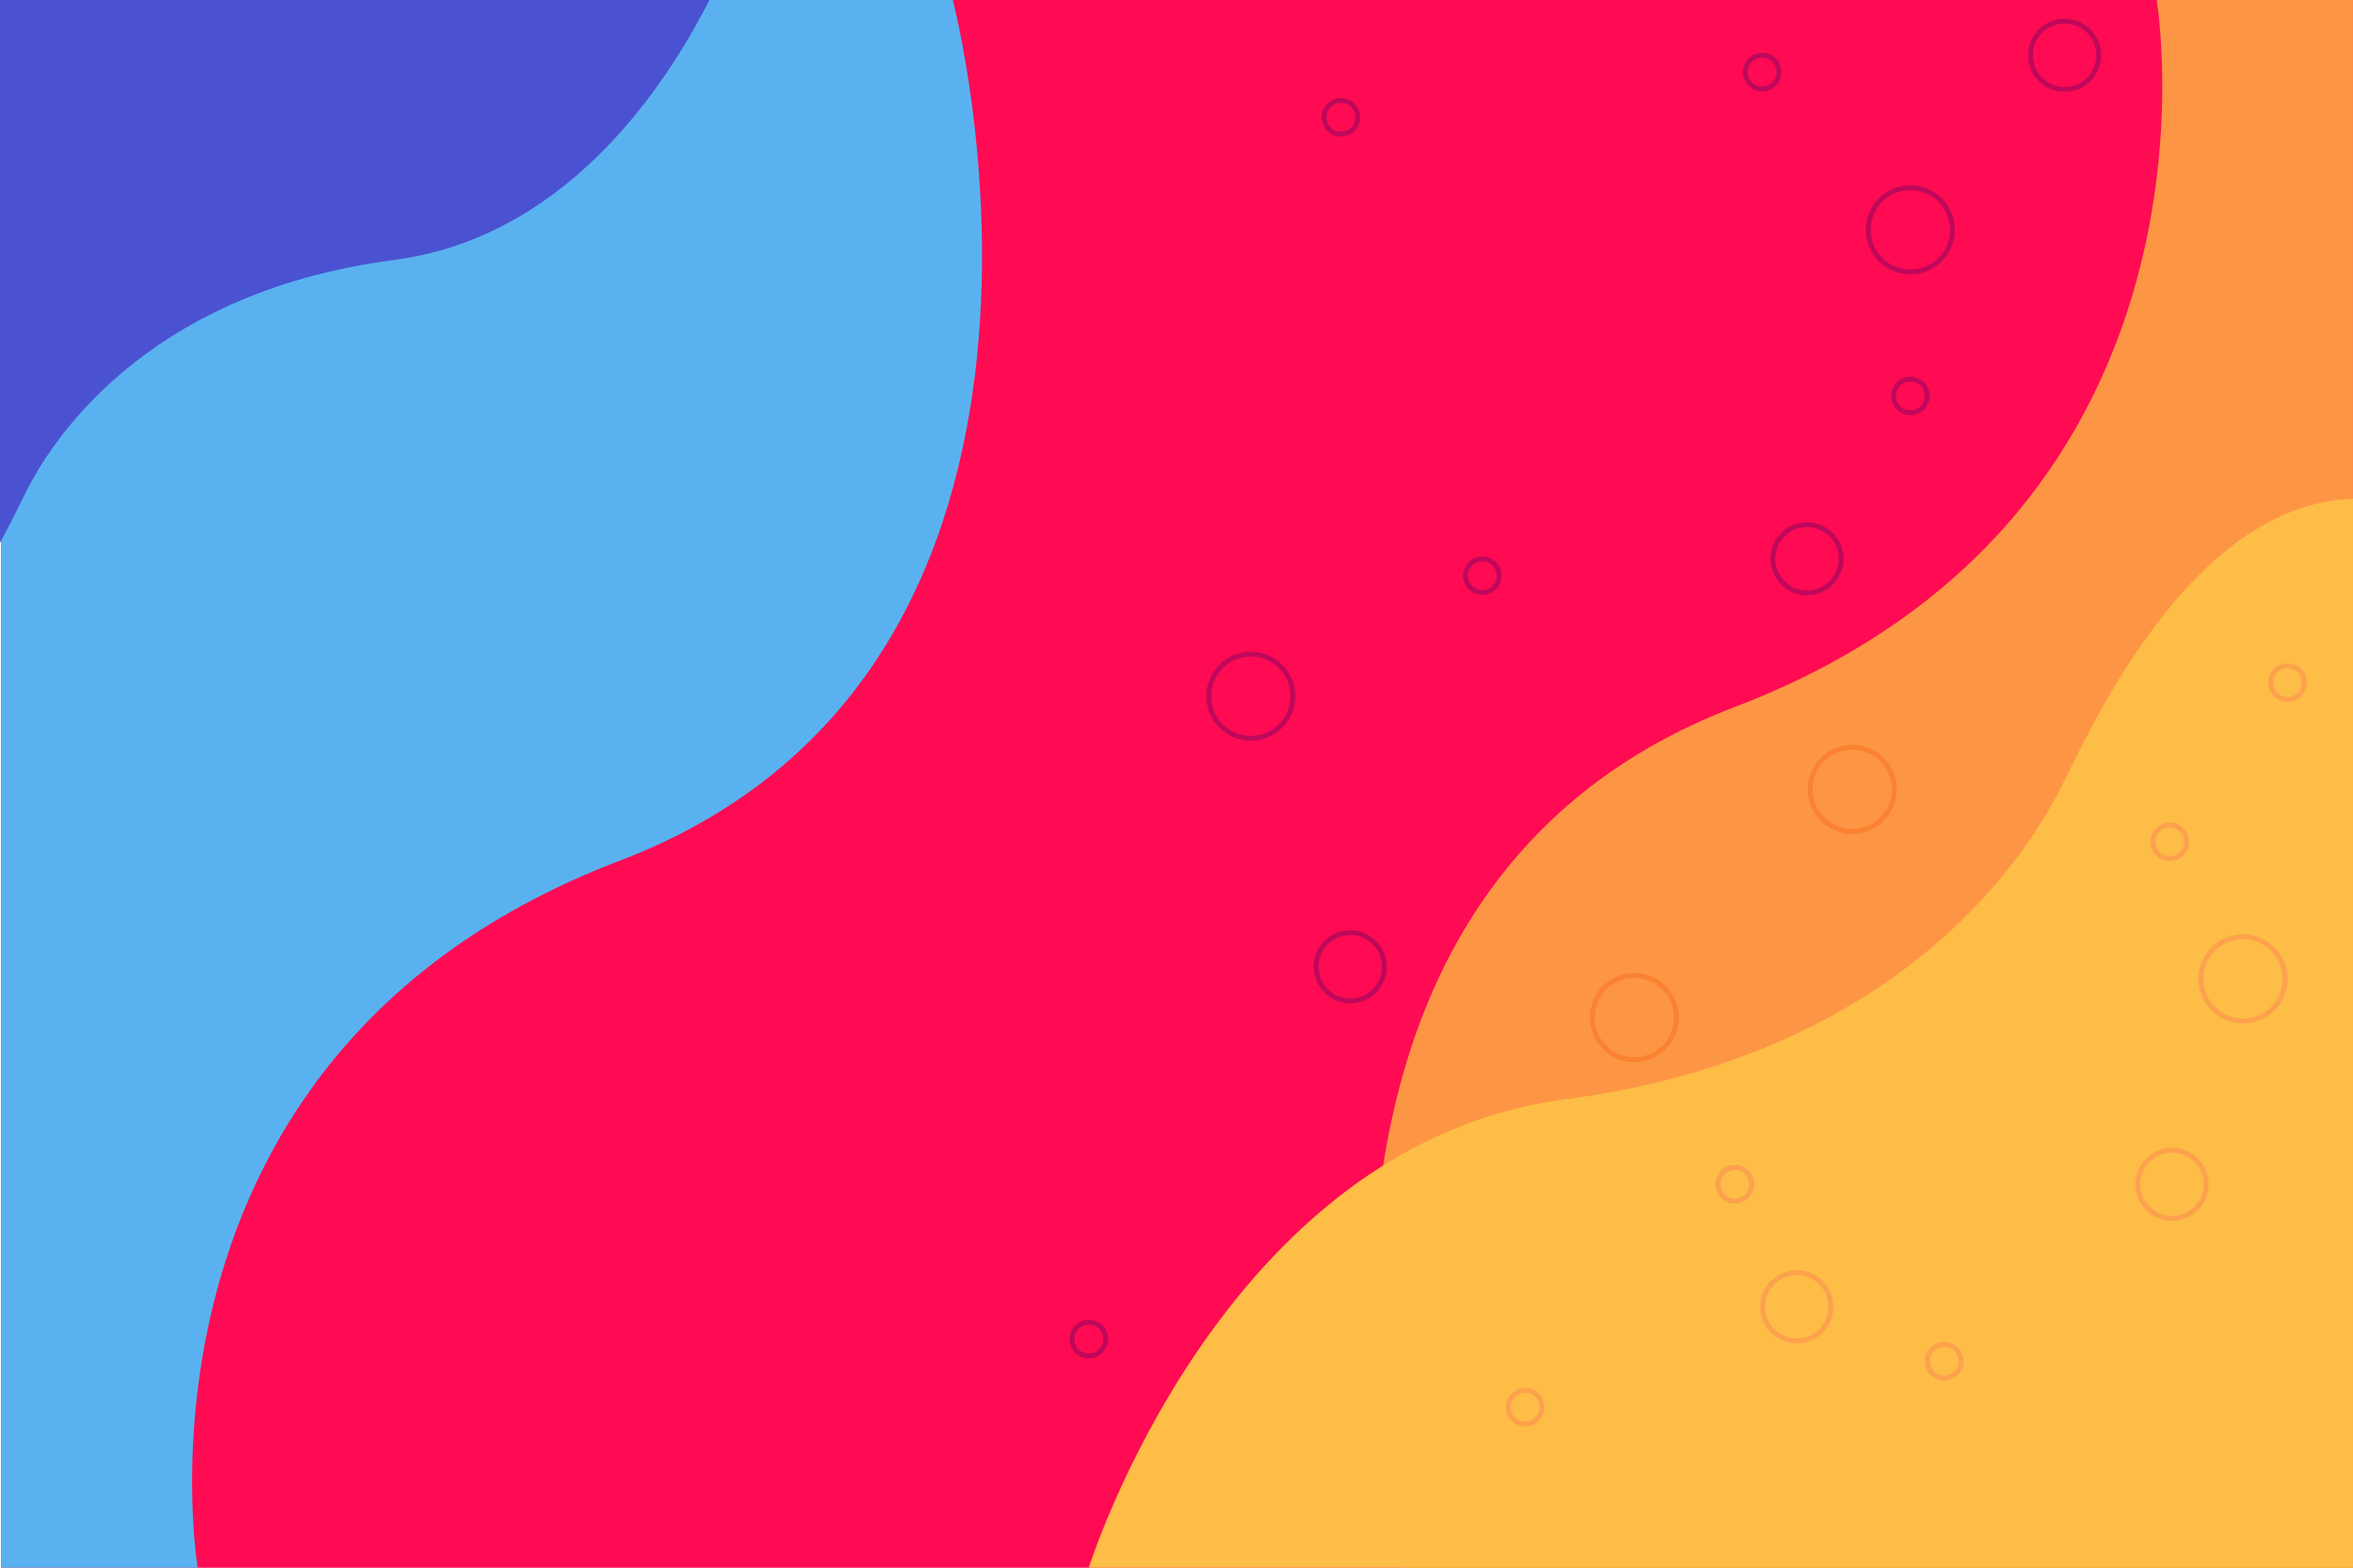 <svg width="1921" height="1280" viewBox="0 0 1921 1280" fill="none" xmlns="http://www.w3.org/2000/svg">
<g clip-path="url(#clip0)">
<path d="M0.984 1279.93L1920.98 1279.93L1920.98 0L0.984 0L0.984 1279.93Z" fill="#FF0B53"/>
<path d="M1144.25 1279.93C1144.25 1279.93 1000.99 735.464 1416.31 577.168C1831.64 418.873 1760.7 0 1760.7 0H1920.98V1279.93H1144.25Z" fill="#FD9644"/>
<path d="M777.863 0C777.863 0 921.077 544.466 505.801 702.761C90.525 861.057 161.396 1279.93 161.396 1279.93H1.112V0H777.863Z" fill="#59B2EF"/>
<path d="M888.905 1279.93C888.905 1279.93 996.972 934.141 1277.75 897.551C1558.53 860.961 1658.83 689.082 1681.48 645.133C1704.13 601.183 1786.17 411.545 1920.95 407.242V1279.93H888.905Z" fill="#FDBD47"/>
<path d="M1512.19 678.843C1531.17 678.843 1546.55 663.456 1546.55 644.477C1546.55 625.497 1531.17 610.11 1512.19 610.11C1493.21 610.11 1477.82 625.497 1477.82 644.477C1477.82 663.456 1493.21 678.843 1512.19 678.843Z" stroke="#FA8231" stroke-width="4" stroke-linecap="round" stroke-linejoin="round"/>
<path d="M1021.19 602.783C1040.17 602.783 1055.56 587.397 1055.56 568.417C1055.56 549.437 1040.17 534.051 1021.19 534.051C1002.21 534.051 986.829 549.437 986.829 568.417C986.829 587.397 1002.21 602.783 1021.19 602.783Z" stroke="#BF085B" stroke-width="4" stroke-linecap="round" stroke-linejoin="round"/>
<path d="M1831.22 833.506C1850.2 833.506 1865.58 818.12 1865.58 799.14C1865.58 780.16 1850.2 764.774 1831.22 764.774C1812.24 764.774 1796.86 780.16 1796.86 799.14C1796.86 818.12 1812.24 833.506 1831.22 833.506Z" stroke="#FDA14D" stroke-width="4" stroke-linecap="round" stroke-linejoin="round"/>
<path d="M1334.29 865.073C1353.27 865.073 1368.65 849.686 1368.65 830.706C1368.65 811.726 1353.27 796.34 1334.29 796.34C1315.31 796.34 1299.93 811.726 1299.93 830.706C1299.93 849.686 1315.31 865.073 1334.29 865.073Z" stroke="#FA8231" stroke-width="4" stroke-linecap="round" stroke-linejoin="round"/>
<path d="M1559.64 222.004C1578.62 222.004 1594 206.618 1594 187.638C1594 168.658 1578.62 153.272 1559.64 153.272C1540.66 153.272 1525.27 168.658 1525.27 187.638C1525.27 206.618 1540.66 222.004 1559.64 222.004Z" stroke="#BF085B" stroke-width="4" stroke-linecap="round" stroke-linejoin="round"/>
<path d="M1102.37 817.139C1117.76 817.139 1130.23 804.661 1130.23 789.269C1130.23 773.876 1117.76 761.398 1102.37 761.398C1086.98 761.398 1074.5 773.876 1074.5 789.269C1074.5 804.661 1086.98 817.139 1102.37 817.139Z" stroke="#BF085B" stroke-width="4" stroke-linecap="round" stroke-linejoin="round"/>
<path d="M1773.26 994.745C1788.65 994.745 1801.13 982.267 1801.13 966.875C1801.13 951.483 1788.65 939.004 1773.26 939.004C1757.87 939.004 1745.39 951.483 1745.39 966.875C1745.39 982.267 1757.87 994.745 1773.26 994.745Z" stroke="#FDA14D" stroke-width="4" stroke-linecap="round" stroke-linejoin="round"/>
<path d="M1475.3 484.085C1490.69 484.085 1503.16 471.607 1503.16 456.215C1503.16 440.822 1490.69 428.344 1475.3 428.344C1459.9 428.344 1447.43 440.822 1447.43 456.215C1447.43 471.607 1459.9 484.085 1475.3 484.085Z" stroke="#BF085B" stroke-width="4" stroke-linecap="round" stroke-linejoin="round"/>
<path d="M1685.56 73.004C1700.95 73.004 1713.43 60.526 1713.43 45.133C1713.43 29.741 1700.95 17.263 1685.56 17.263C1670.17 17.263 1657.69 29.741 1657.69 45.133C1657.69 60.526 1670.17 73.004 1685.56 73.004Z" stroke="#BF085B" stroke-width="4" stroke-linecap="round" stroke-linejoin="round"/>
<path d="M1466.87 1094.74C1482.26 1094.74 1494.74 1082.26 1494.74 1066.87C1494.74 1051.48 1482.26 1039 1466.87 1039C1451.48 1039 1439 1051.48 1439 1066.87C1439 1082.26 1451.48 1094.74 1466.87 1094.74Z" stroke="#FDA14D" stroke-width="4" stroke-linecap="round" stroke-linejoin="round"/>
<path d="M1223.94 469.958C1223.94 472.676 1223.13 475.333 1221.62 477.594C1220.11 479.854 1217.96 481.615 1215.45 482.655C1212.94 483.695 1210.18 483.968 1207.51 483.437C1204.85 482.907 1202.4 481.598 1200.48 479.676C1198.55 477.754 1197.25 475.305 1196.72 472.639C1196.18 469.973 1196.46 467.21 1197.5 464.699C1198.54 462.188 1200.3 460.041 1202.56 458.531C1204.82 457.021 1207.48 456.215 1210.19 456.215C1213.84 456.215 1217.33 457.663 1219.91 460.24C1222.49 462.818 1223.94 466.313 1223.94 469.958Z" stroke="#BF085B" stroke-width="4" stroke-linecap="round" stroke-linejoin="round"/>
<path d="M1867.57 571.057C1875.16 571.057 1881.31 564.904 1881.31 557.313C1881.31 549.723 1875.16 543.57 1867.57 543.57C1859.98 543.57 1853.83 549.723 1853.83 557.313C1853.83 564.904 1859.98 571.057 1867.57 571.057Z" stroke="#FDA14D" stroke-width="4" stroke-linecap="round" stroke-linejoin="round"/>
<path d="M1771.42 701.033C1779.01 701.033 1785.16 694.88 1785.16 687.29C1785.16 679.7 1779.01 673.547 1771.42 673.547C1763.83 673.547 1757.68 679.7 1757.68 687.29C1757.68 694.88 1763.83 701.033 1771.42 701.033Z" stroke="#FDA14D" stroke-width="4" stroke-linecap="round" stroke-linejoin="round"/>
<path d="M1452.06 61.622C1453.59 54.189 1448.81 46.919 1441.38 45.383C1433.95 43.848 1426.68 48.629 1425.14 56.062C1423.61 63.496 1428.39 70.766 1435.82 72.302C1443.25 73.837 1450.52 69.056 1452.06 61.622Z" stroke="#BF085B" stroke-width="4" stroke-linecap="round" stroke-linejoin="round"/>
<path d="M1559.64 336.99C1567.23 336.99 1573.38 330.836 1573.38 323.246C1573.38 315.656 1567.23 309.503 1559.64 309.503C1552.05 309.503 1545.9 315.656 1545.9 323.246C1545.9 330.836 1552.05 336.99 1559.64 336.99Z" stroke="#BF085B" stroke-width="4" stroke-linecap="round" stroke-linejoin="round"/>
<path d="M1108.33 97.978C1109.55 90.487 1104.47 83.425 1096.98 82.207C1089.49 80.988 1082.43 86.073 1081.21 93.565C1079.99 101.057 1085.07 108.118 1092.56 109.337C1100.06 110.555 1107.12 105.47 1108.33 97.978Z" stroke="#BF085B" stroke-width="4" stroke-linecap="round" stroke-linejoin="round"/>
<path d="M902.217 1096.83C904.186 1089.49 899.839 1081.96 892.509 1079.99C885.179 1078.02 877.641 1082.37 875.673 1089.7C873.705 1097.03 878.052 1104.57 885.382 1106.53C892.712 1108.5 900.249 1104.16 902.217 1096.83Z" stroke="#BF085B" stroke-width="4" stroke-linecap="round" stroke-linejoin="round"/>
<path d="M1426.04 976.58C1431.41 971.213 1431.41 962.511 1426.04 957.144C1420.68 951.777 1411.98 951.777 1406.61 957.144C1401.24 962.511 1401.24 971.213 1406.61 976.58C1411.98 981.947 1420.68 981.947 1426.04 976.58Z" stroke="#FDA14D" stroke-width="4" stroke-linecap="round" stroke-linejoin="round"/>
<path d="M1249.38 1161.96C1256.6 1159.63 1260.56 1151.88 1258.23 1144.66C1255.89 1137.44 1248.14 1133.48 1240.92 1135.81C1233.7 1138.15 1229.74 1145.89 1232.07 1153.12C1234.41 1160.34 1242.16 1164.3 1249.38 1161.96Z" stroke="#FDA14D" stroke-width="4" stroke-linecap="round" stroke-linejoin="round"/>
<path d="M1600.67 1114.21C1602.25 1106.79 1597.51 1099.49 1590.09 1097.91C1582.67 1096.33 1575.37 1101.07 1573.79 1108.49C1572.21 1115.92 1576.95 1123.22 1584.37 1124.8C1591.8 1126.38 1599.09 1121.64 1600.67 1114.21Z" stroke="#FDA14D" stroke-width="4" stroke-linecap="round" stroke-linejoin="round"/>
<path d="M609.528 -71C609.528 -71 529.538 185.146 321.468 212.296C113.398 239.447 39.184 366.736 22.402 399.278C5.62 431.82 -55.157 572.261 -155 575.508V-71H609.528Z" fill="#4B52D1"/>
</g>
<defs>
<clipPath id="clip0">
<rect width="1921" height="1280" fill="white"/>
</clipPath>
</defs>
</svg>
